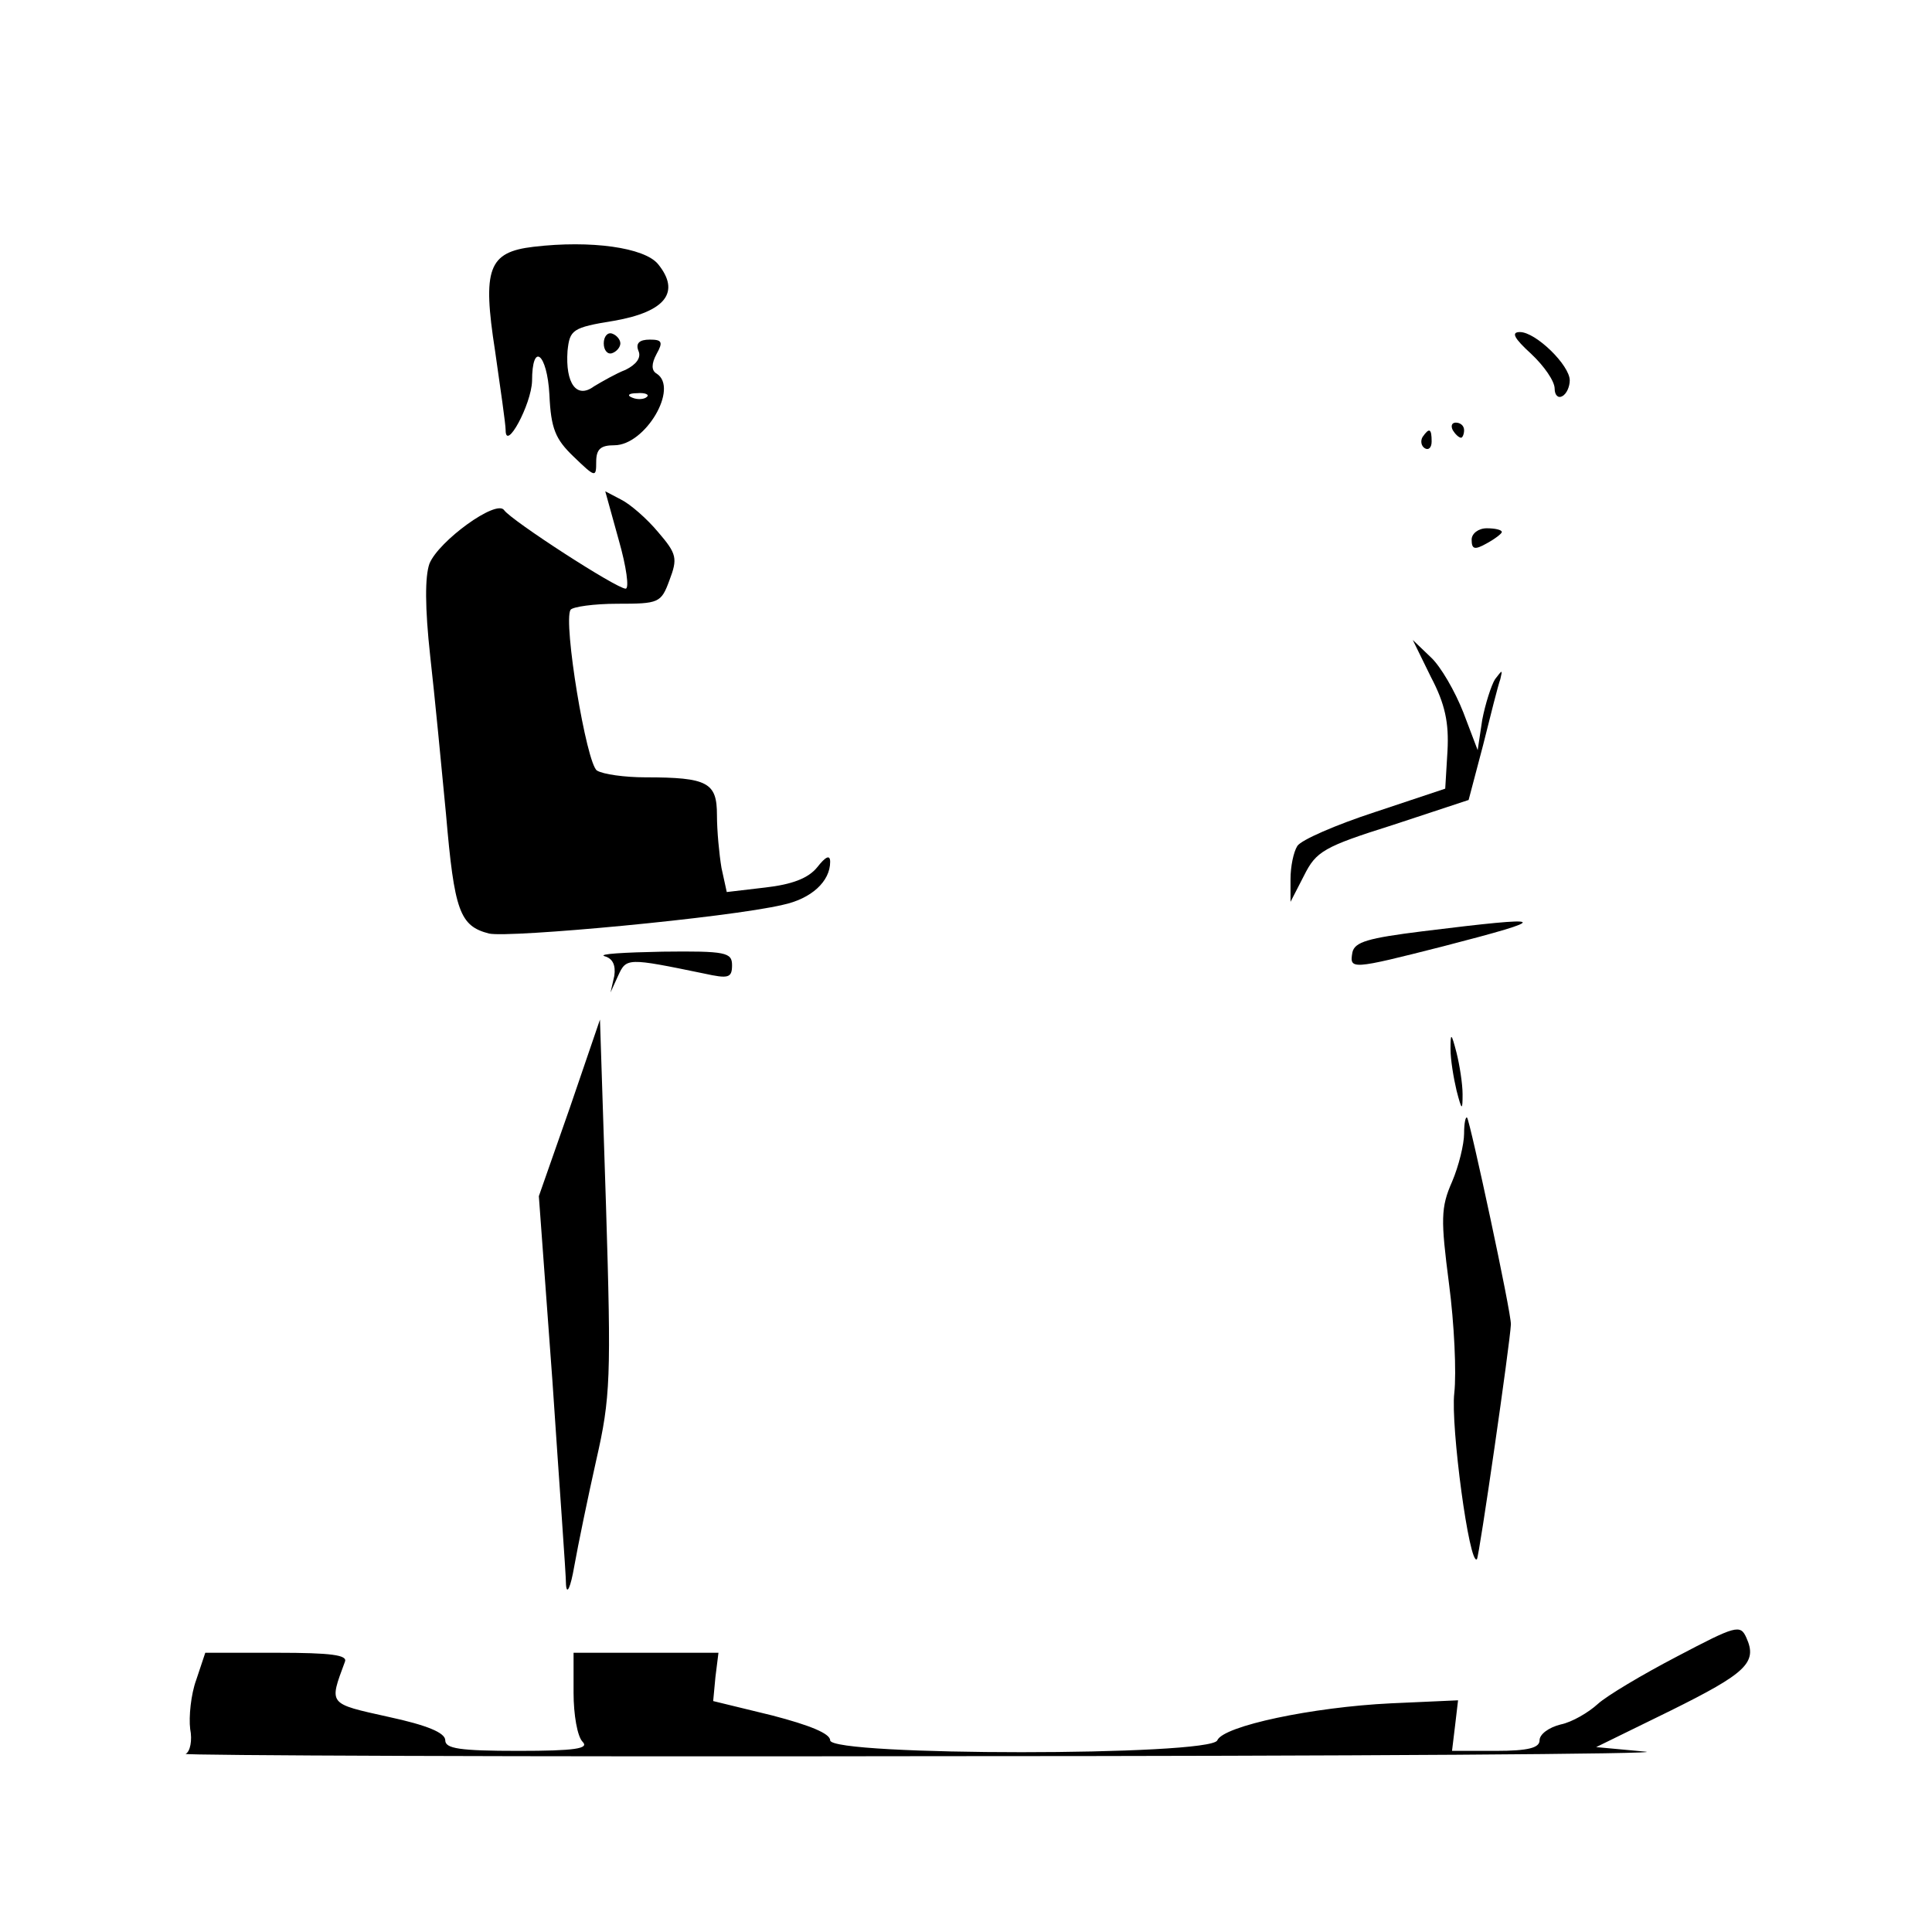 <?xml version="1.0" standalone="no"?>
<!DOCTYPE svg PUBLIC "-//W3C//DTD SVG 20010904//EN"
 "http://www.w3.org/TR/2001/REC-SVG-20010904/DTD/svg10.dtd">
<svg version="1.0" xmlns="http://www.w3.org/2000/svg"
 width="256pt" height="256pt" viewBox="0 0 256 256"
 preserveAspectRatio="xMidYMid meet">

<g transform="translate(0,256) scale(0.1,-0.1)"
fill="#000000" stroke="none">
<path d="M707 2233 c-60 -7 -68 -29 -51 -138 7 -49 14 -97 14 -105 0 -29 34
34 35 65 0 53 20 37 23 -18 2 -45 8 -59 32 -82 29 -28 30 -28 30 -7 0 17 6 22
24 22 41 0 86 76 56 95 -7 4 -7 13 0 26 9 16 7 19 -9 19 -14 0 -19 -5 -15 -15
4 -9 -3 -18 -17 -25 -13 -5 -32 -16 -42 -22 -23 -17 -38 4 -35 47 3 28 6 31
62 40 68 12 88 38 58 75 -18 22 -89 32 -165 23z m150 -199 c-3 -3 -12 -4 -19
-1 -8 3 -5 6 6 6 11 1 17 -2 13 -5z"/>
<path d="M800 2105 c0 -9 5 -15 11 -13 6 2 11 8 11 13 0 5 -5 11 -11 13 -6 2
-11 -4 -11 -13z"/>
<path d="M2029 2091 c17 -16 31 -36 31 -46 0 -9 5 -13 10 -10 6 3 10 13 10 21
0 20 -45 64 -66 64 -12 0 -8 -8 15 -29z"/>
<path d="M1925 1990 c3 -5 8 -10 11 -10 2 0 4 5 4 10 0 6 -5 10 -11 10 -5 0
-7 -4 -4 -10z"/>
<path d="M1885 1981 c-3 -5 -2 -12 3 -15 5 -3 9 1 9 9 0 17 -3 19 -12 6z"/>
<path d="M820 1844 c10 -35 14 -64 9 -64 -12 0 -151 90 -161 104 -10 15 -87
-41 -99 -71 -6 -17 -6 -58 1 -122 6 -53 15 -147 21 -210 11 -128 18 -148 57
-158 27 -6 317 21 389 38 38 8 63 31 63 57 0 10 -6 7 -17 -7 -12 -15 -34 -23
-69 -27 l-51 -6 -7 32 c-3 18 -6 49 -6 70 0 43 -12 50 -95 50 -27 0 -56 4 -64
9 -14 9 -45 197 -35 213 3 4 31 8 62 8 55 0 58 1 69 31 11 29 10 35 -15 64
-15 18 -37 37 -49 43 l-21 11 18 -65z"/>
<path d="M1950 1845 c0 -13 4 -14 20 -5 11 6 20 13 20 15 0 3 -9 5 -20 5 -11
0 -20 -7 -20 -15z"/>
<path d="M1896 1663 c19 -36 24 -61 22 -98 l-3 -50 -93 -31 c-52 -17 -98 -37
-103 -45 -5 -8 -9 -27 -9 -44 l0 -30 18 35 c16 32 26 38 118 67 l100 33 19 72
c10 40 20 80 23 88 3 13 3 13 -7 0 -5 -8 -13 -33 -17 -54 l-6 -40 -19 50 c-11
28 -30 61 -43 73 l-24 23 24 -49z"/>
<path d="M1885 1326 c-72 -9 -90 -14 -93 -28 -4 -23 -2 -23 120 8 147 38 143
41 -27 20z"/>
<path d="M801 1293 c11 -3 15 -12 13 -26 l-5 -22 10 22 c11 24 12 24 114 3 32
-7 37 -6 37 11 0 17 -8 19 -92 18 -51 -1 -86 -3 -77 -6z"/>
<path d="M755 1092 l-41 -117 18 -245 c9 -135 18 -256 18 -270 1 -14 6 -4 11
25 5 28 18 91 29 140 19 83 20 110 13 337 l-8 247 -40 -117z"/>
<path d="M1922 1170 c0 -14 4 -38 8 -55 7 -27 8 -27 8 -5 0 14 -4 39 -8 55 -7
27 -8 27 -8 5z"/>
<path d="M1940 1058 c0 -14 -7 -43 -16 -64 -15 -34 -15 -50 -4 -135 7 -53 10
-118 7 -145 -5 -43 20 -230 30 -220 3 3 44 287 45 311 1 14 -54 269 -58 274
-2 2 -4 -7 -4 -21z"/>
<path d="M2222 365 c-46 -24 -93 -52 -105 -63 -12 -11 -34 -24 -49 -27 -16 -4
-28 -13 -28 -21 0 -10 -15 -14 -58 -14 l-58 0 4 33 4 34 -89 -4 c-104 -5 -222
-30 -230 -49 -8 -21 -513 -21 -513 0 0 9 -27 20 -77 33 l-78 19 3 32 4 32 -96
0 -96 0 0 -53 c0 -29 5 -58 12 -65 9 -9 -10 -12 -85 -12 -78 0 -97 3 -97 14 0
10 -24 20 -75 31 -81 18 -79 16 -58 73 4 9 -18 12 -90 12 l-95 0 -12 -36 c-7
-19 -10 -49 -8 -65 3 -15 0 -30 -6 -33 -6 -2 441 -4 994 -3 553 0 976 3 940 6
l-65 6 98 48 c101 50 116 64 101 97 -8 18 -14 16 -92 -25z"/>
</g>
</svg>
